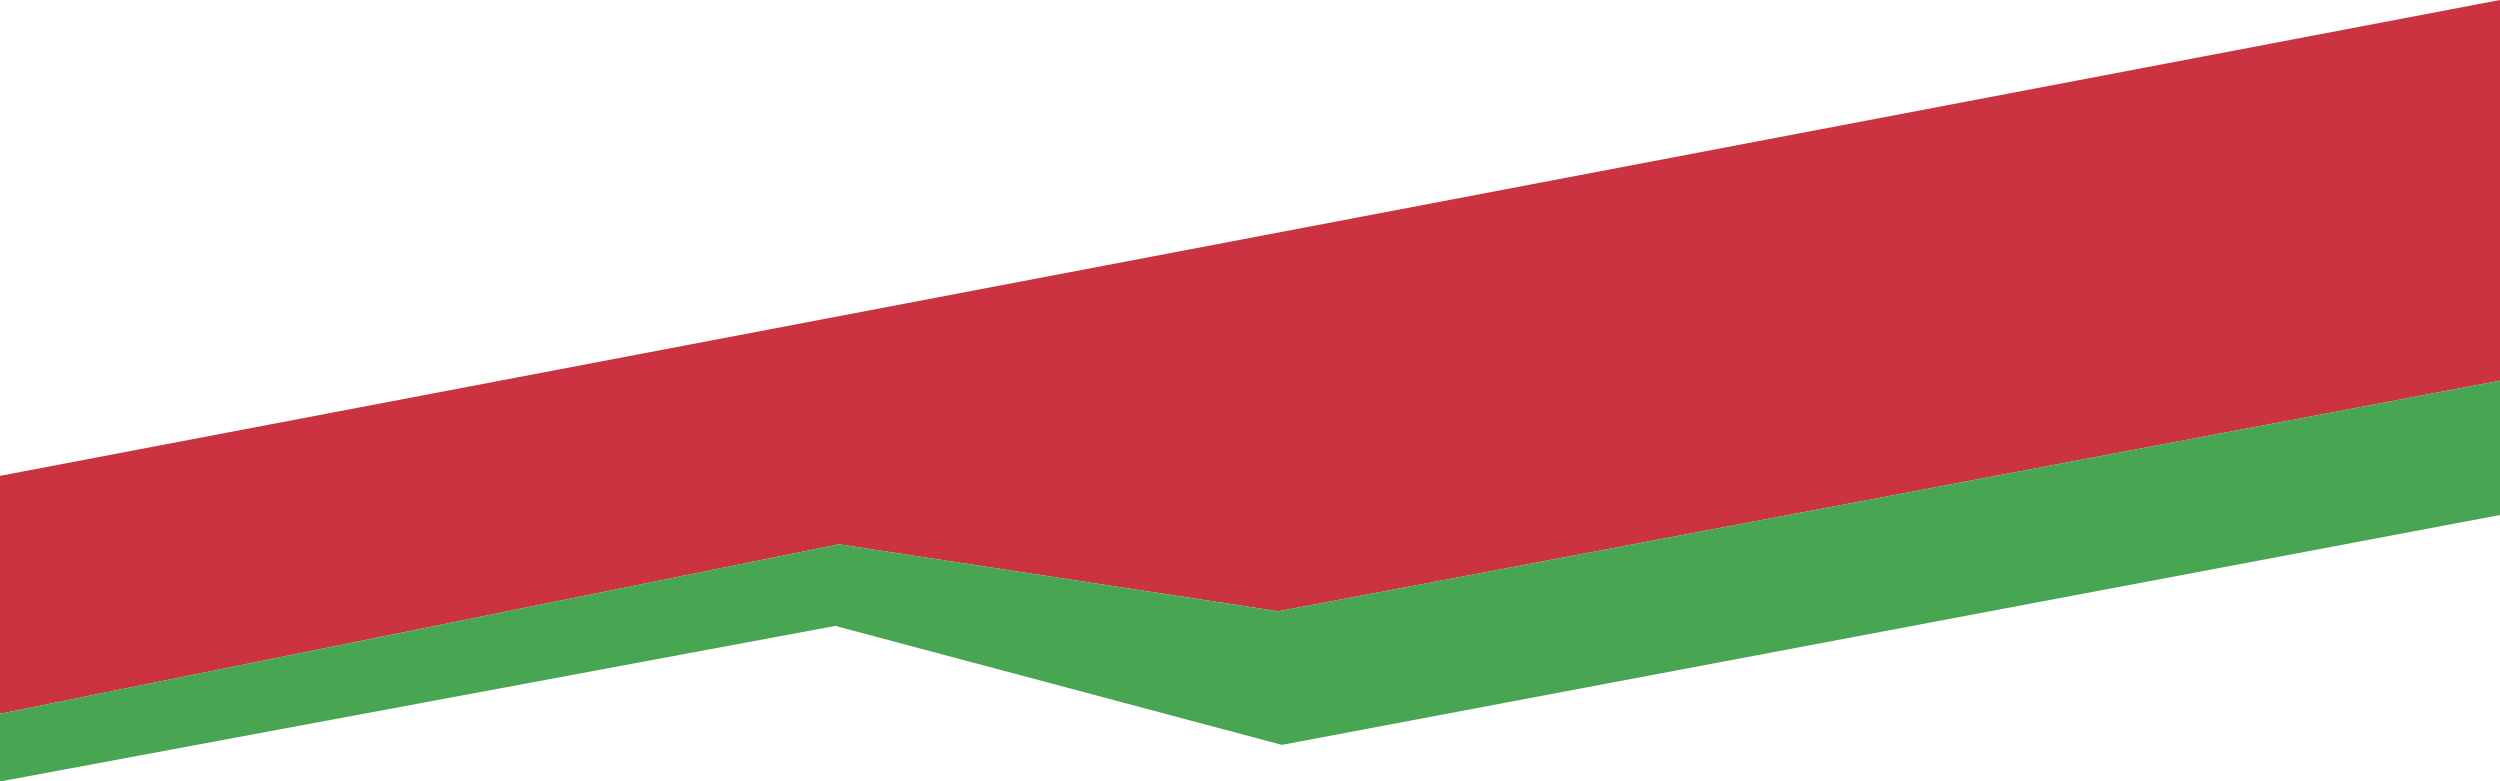 <?xml version="1.0" encoding="utf-8"?>
<!-- Generator: Adobe Illustrator 22.0.1, SVG Export Plug-In . SVG Version: 6.00 Build 0)  -->
<svg version="1.1" id="Слой_2" xmlns="http://www.w3.org/2000/svg" xmlns:xlink="http://www.w3.org/1999/xlink" x="0px" y="0px"
	 viewBox="0 0 1366 427" style="enable-background:new 0 0 1366 427;" xml:space="preserve">
<style type="text/css">
	.st0{fill:#CB3340;}
	.st1{fill:#48A653;}
</style>
<g>
	<polygon class="st0" points="0,390 0,260 1366,0 1366,208 698.4,334 458.4,297.4 	"/>
	<polygon class="st1" points="1366,208 698.4,334 458.4,297.4 0,390 0,427 456.4,342 700.4,407 1366,281.4 	"/>
</g>
</svg>
